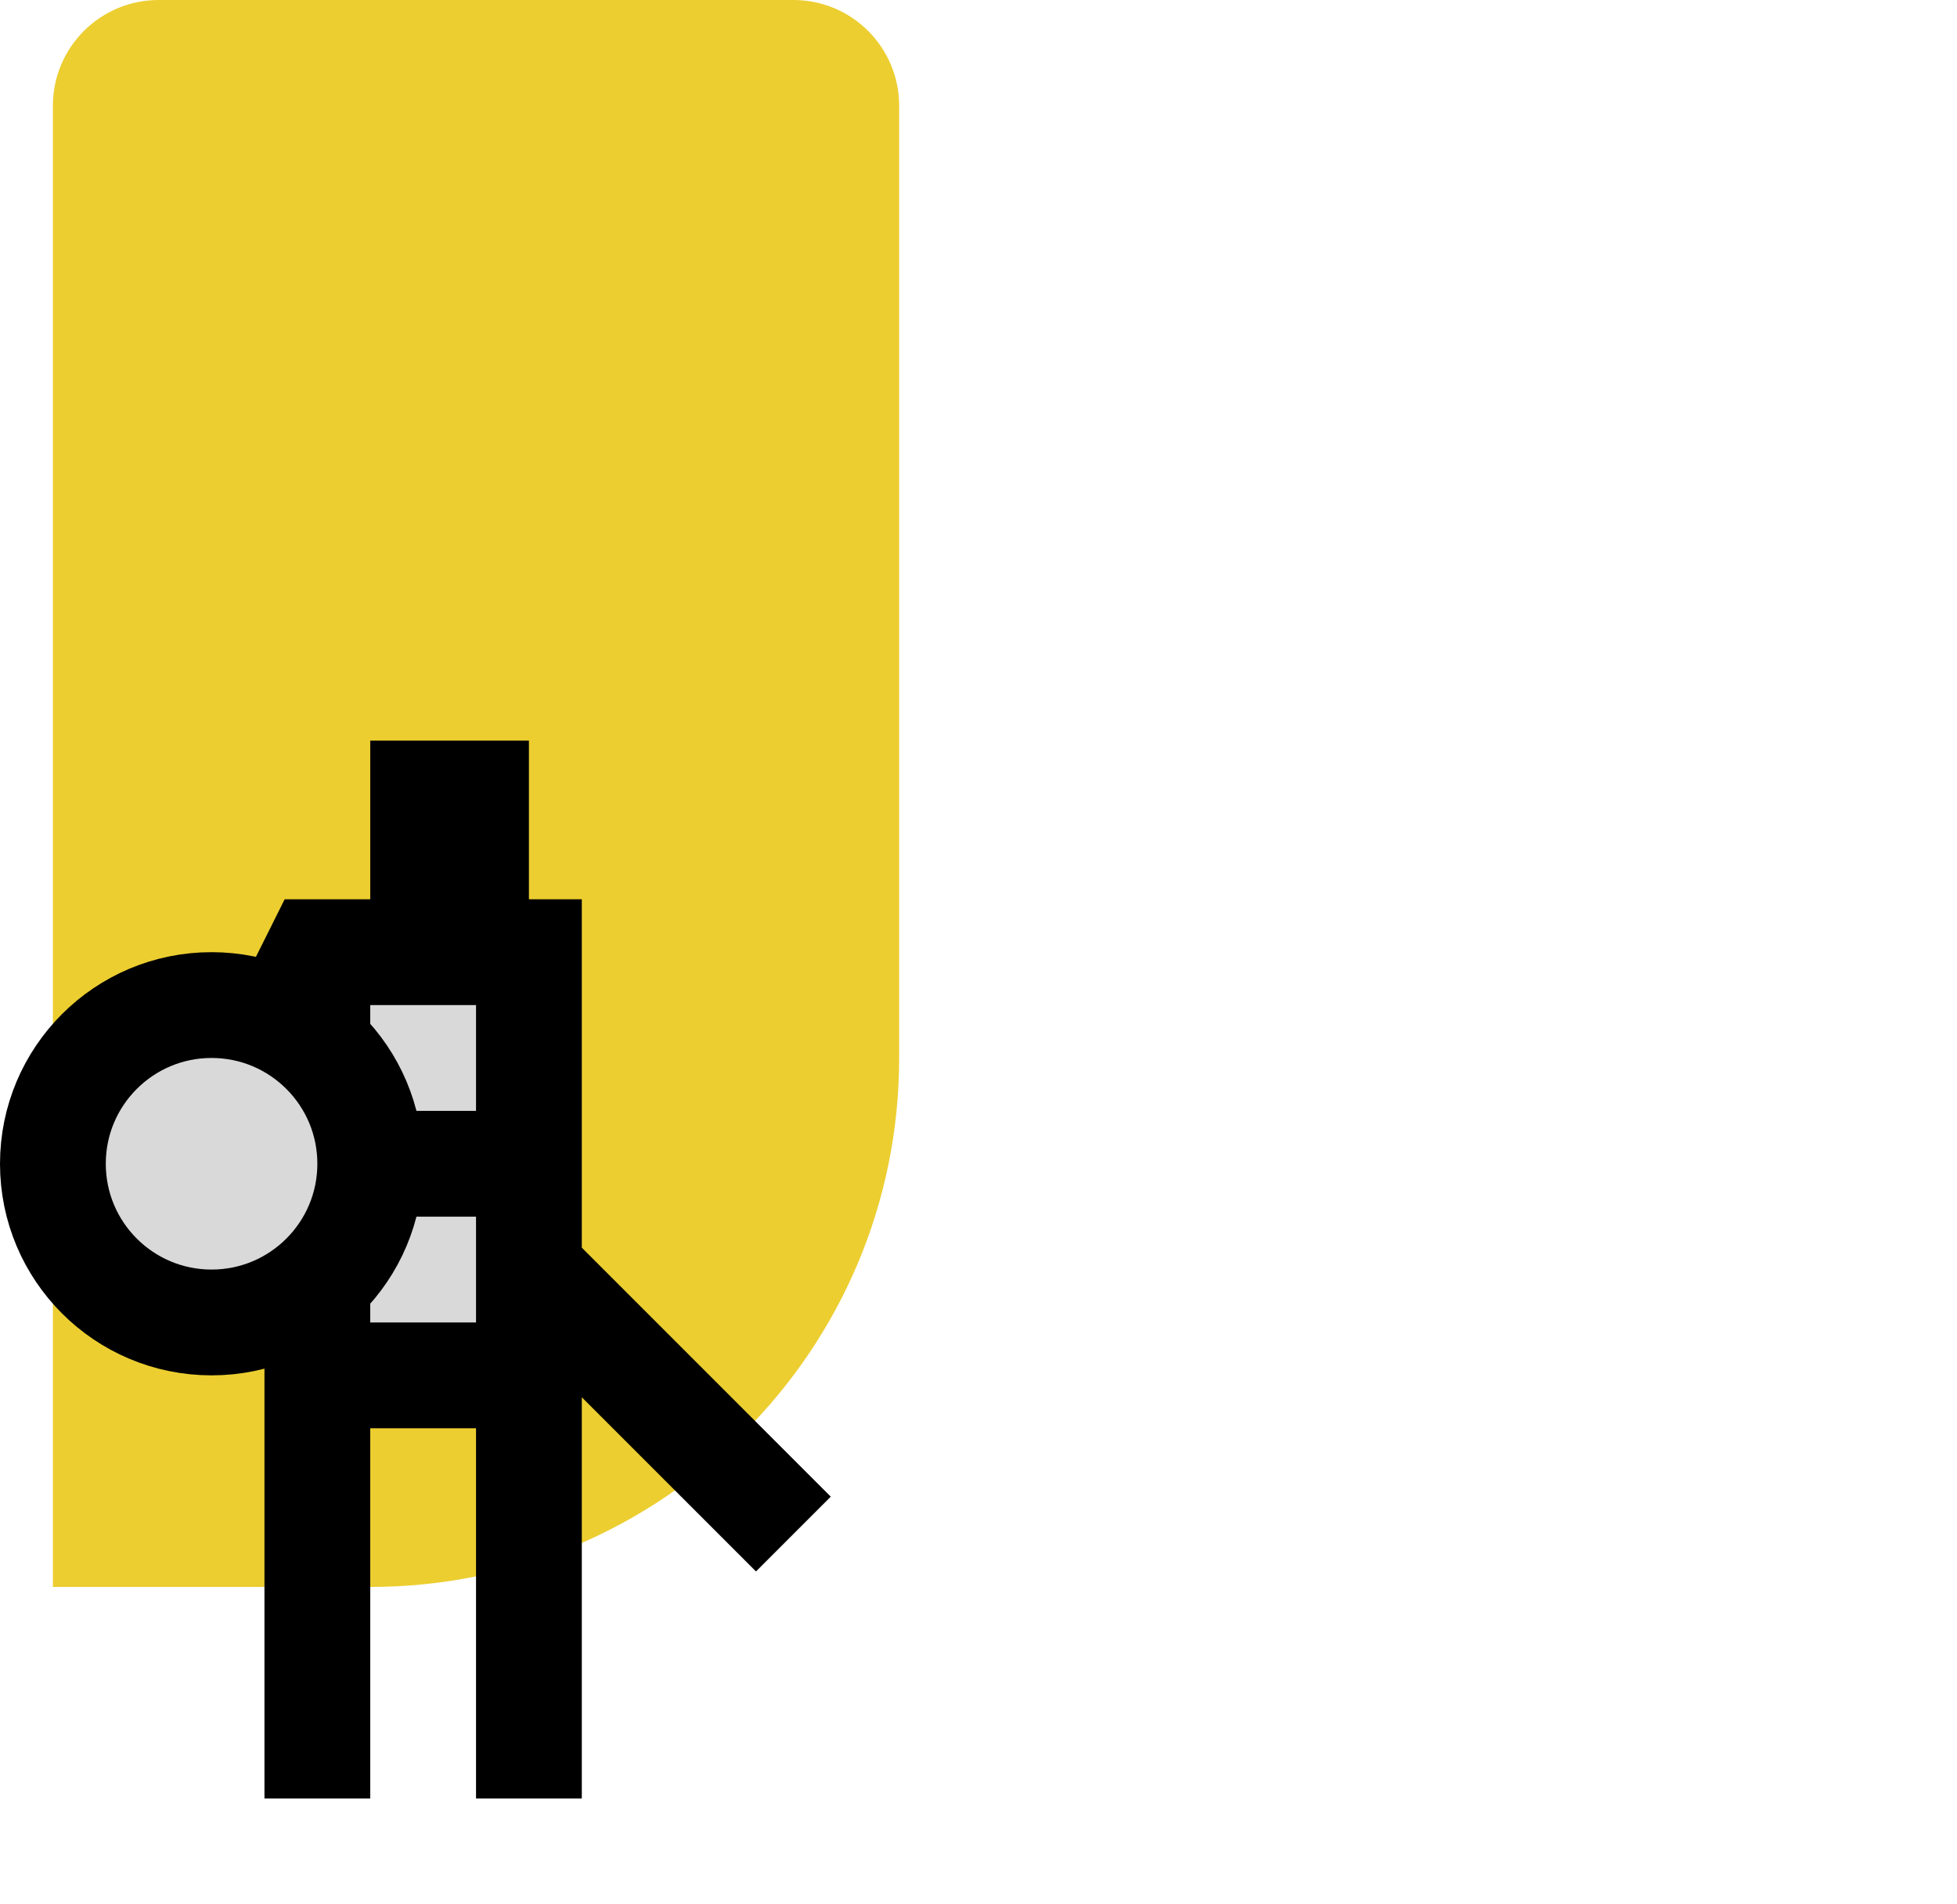 <svg width="37" height="36" viewBox="0 0 37 36" fill="none" xmlns="http://www.w3.org/2000/svg">
<path d="M17 2C17 0.895 16.105 0 15 0H3C1.895 0 1 0.895 1 2V30H7C12.523 30 17 25.523 17 20V2Z" fill="#ECCE30"/>
<path d="M6 26H10V24V18H9V15H8V18H6L4 22H6V26Z" fill="#D9D9D9"/>
<path d="M10 18V17H11V18H10ZM9 15V14H10V15H9ZM8 15H7V14H8V15ZM6 18L5.106 17.553L5.382 17H6V18ZM4 22V23L3.106 21.553L4 22ZM7 26V34H5V26H7ZM9 34V26H11V34H9ZM6 25H10V27H6V25ZM10 19H9V17H10V19ZM8 18V15H10V18H8ZM9 16H8V14H9V16ZM9 19H8V17H9V19ZM8 19H6V17H8V19ZM9 15V18H7V15H9ZM6.894 18.447L4.894 22.447L3.106 21.553L5.106 17.553L6.894 18.447ZM4 21H6V23H4V21ZM7 18V22H5V18H7ZM7 22V26H5V22H7ZM6 21H9V23H6V21ZM9 26V24H11V26H9ZM9 24V18H11V24H9ZM10.707 23.293L15.707 28.293L14.293 29.707L9.293 24.707L10.707 23.293Z" fill="black"/>
<path d="M1 22C1 23.657 2.343 25 4 25C5.657 25 7 23.657 7 22C7 20.343 5.657 19 4 19C2.343 19 1 20.343 1 22Z" fill="#D9D9D9" stroke="black" stroke-width="2"/>
</svg>
